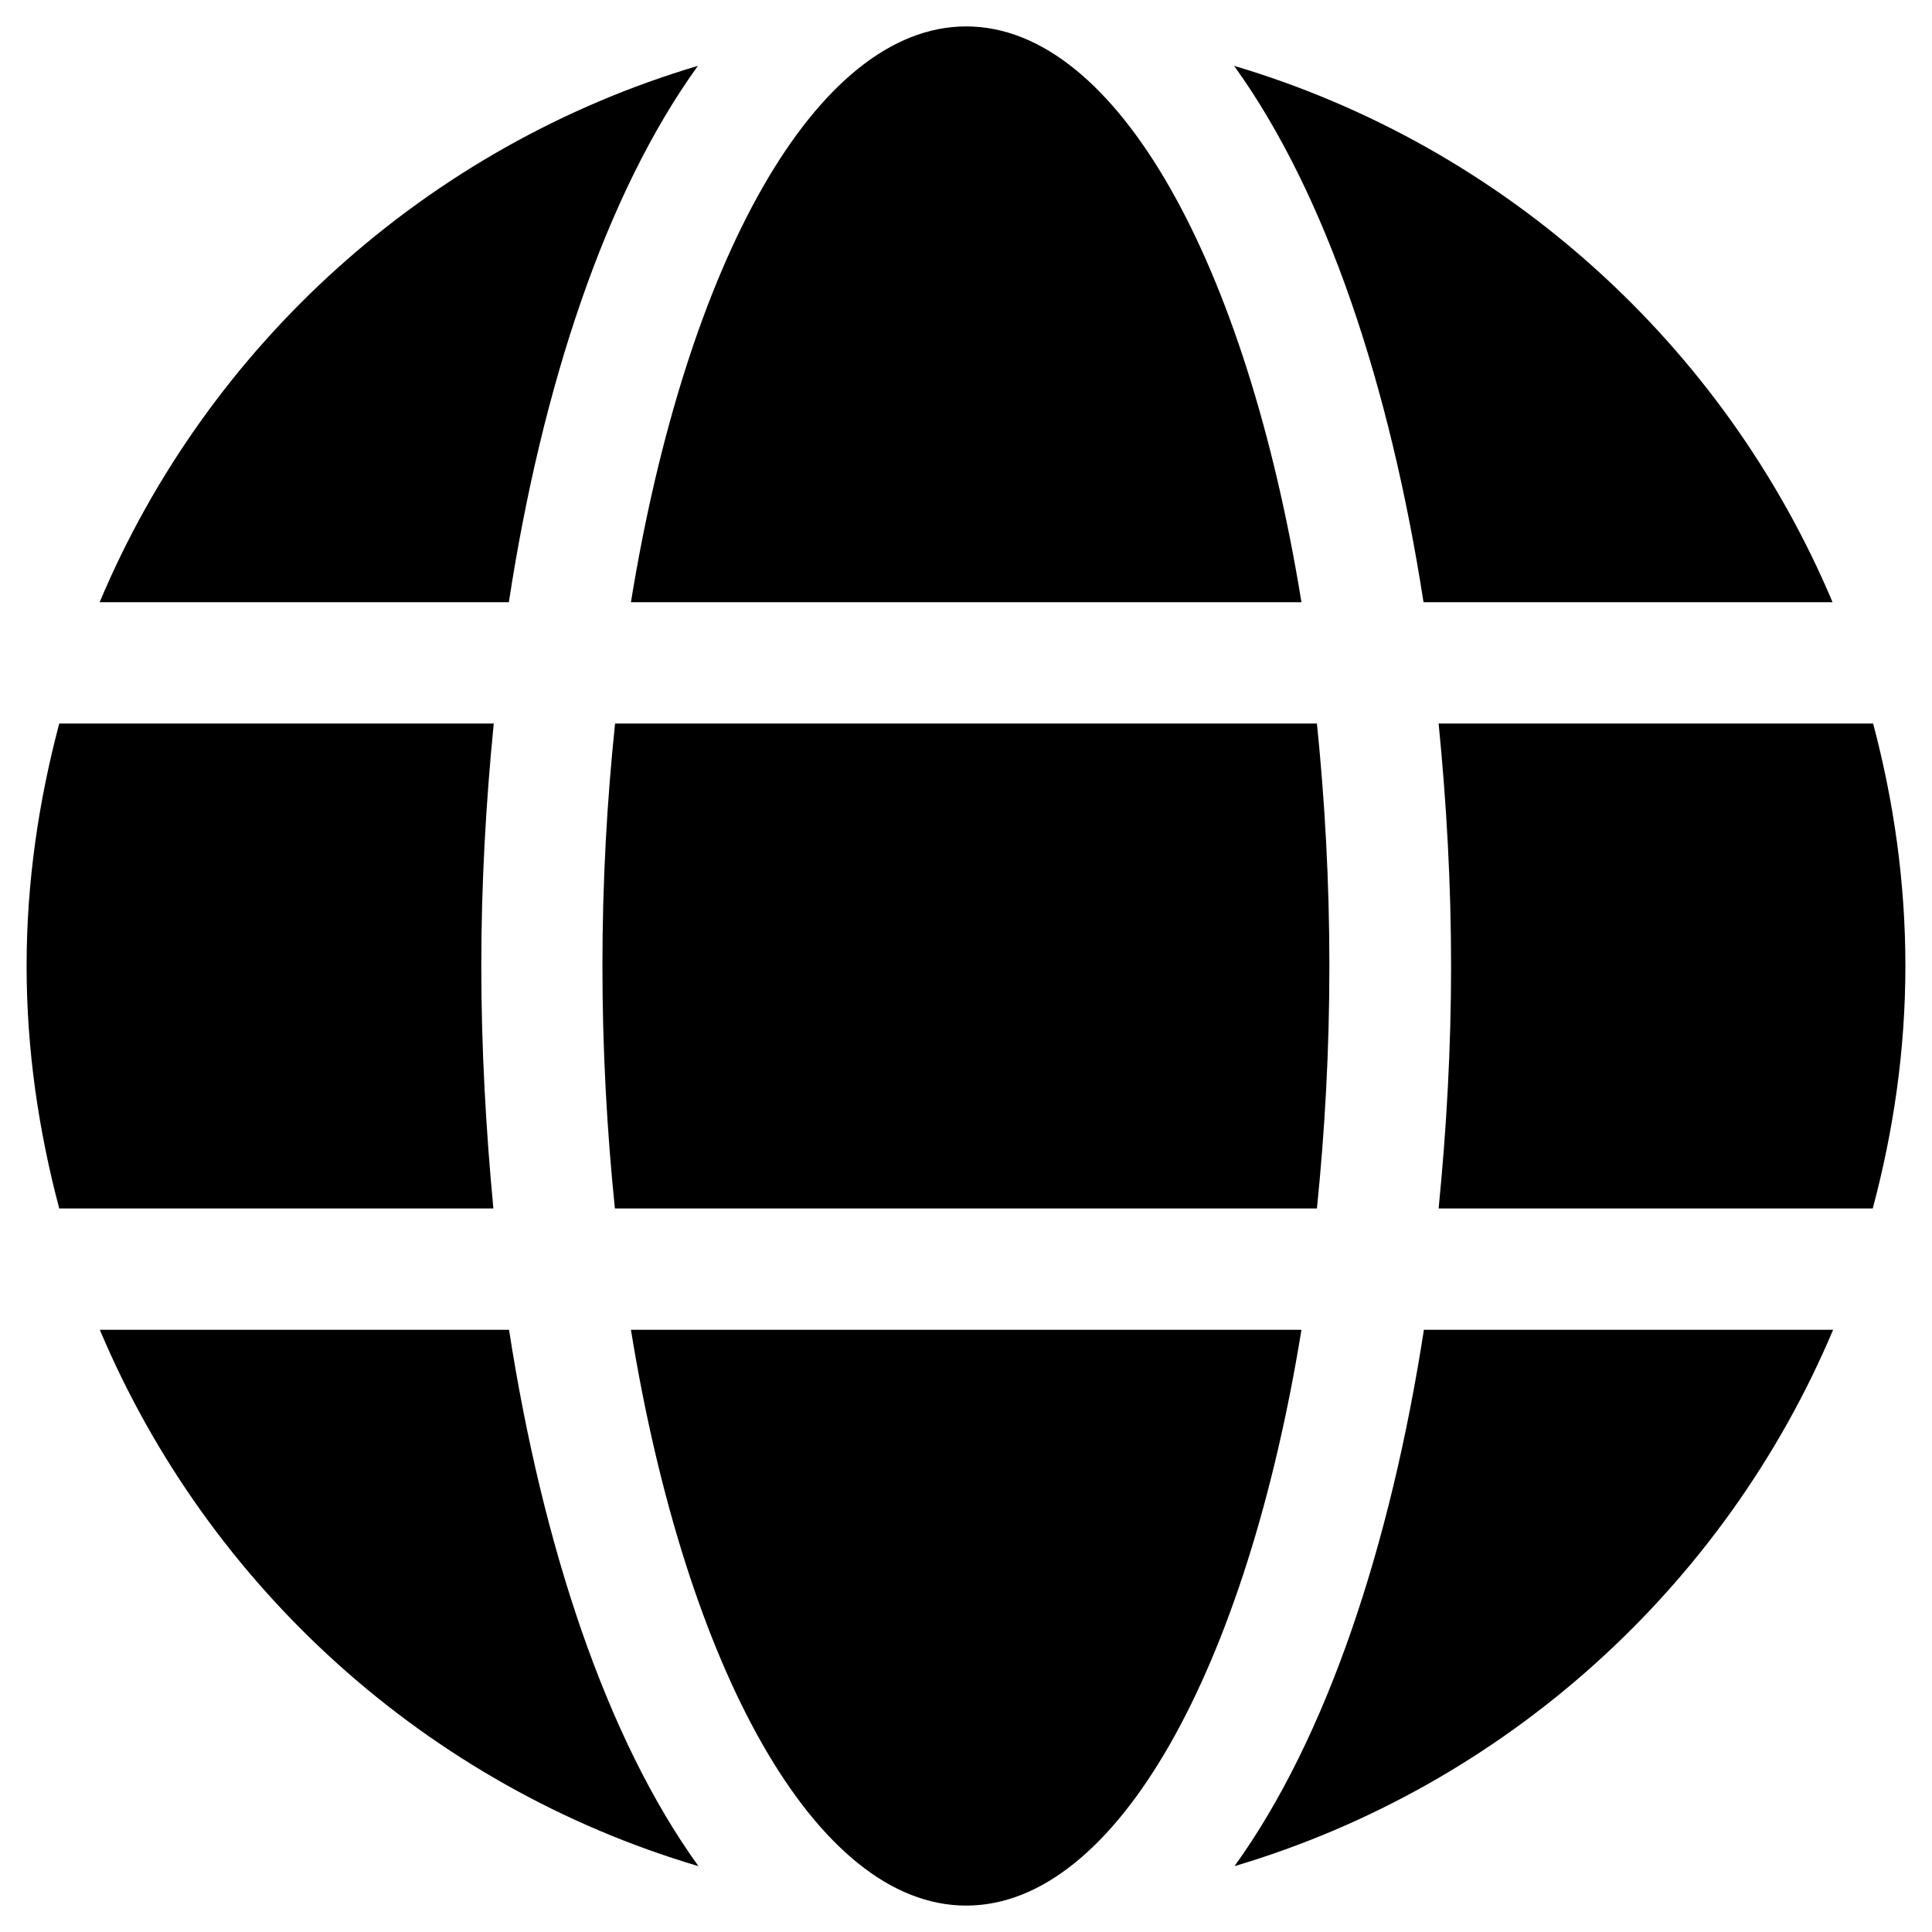 <?xml version="1.0" encoding="utf-8"?>
<!-- Generator: Adobe Illustrator 23.1.1, SVG Export Plug-In . SVG Version: 6.00 Build 0)  -->
<svg version="1.1" id="Layer_1" xmlns="http://www.w3.org/2000/svg" xmlns:xlink="http://www.w3.org/1999/xlink" x="0px" y="0px"
	 viewBox="0 0 1024 1024" style="enable-background:new 0 0 1024 1024;" xml:space="preserve">
<path d="M689.8,319.2C660.7,139.9,592,14,512.1,14S363.5,139.9,334.4,319.2H689.8z M319.3,512c0,44.6,2.4,87.4,6.6,128.5H698
	c4.2-41.2,6.6-83.9,6.6-128.5s-2.4-87.4-6.6-128.5H326C321.7,424.6,319.3,467.4,319.3,512z M971.3,319.2
	C913.9,182.9,797.6,77.5,654.1,34.9c49,67.9,82.7,170.1,100.4,284.3H971.3z M369.9,34.9c-143.4,42.6-259.8,148-317.1,284.3h216.9
	C287.2,205,320.9,102.8,369.9,34.9L369.9,34.9z M992.8,383.5H762.5c4.2,42.2,6.6,85.3,6.6,128.5s-2.4,86.3-6.6,128.5h230.1
	c11-41.2,17.3-83.9,17.3-128.5S1003.7,424.6,992.8,383.5L992.8,383.5z M255.1,512c0-43.2,2.4-86.3,6.6-128.5H31.4
	C20.5,424.6,14.1,467.4,14.1,512s6.4,87.4,17.3,128.5h230.1C257.5,598.3,255.1,555.2,255.1,512z M334.4,704.8
	c29.1,179.3,97.8,305.2,177.7,305.2c79.9,0,148.6-125.9,177.7-305.2H334.4z M654.3,989.1c143.4-42.6,259.8-148,317.3-284.3H754.7
	C737,819,703.3,921.2,654.3,989.1z M52.9,704.8c57.4,136.3,173.7,241.8,317.3,284.3c-49-67.9-82.7-170.1-100.4-284.3
	C269.7,704.8,52.9,704.8,52.9,704.8z"/>
</svg>

